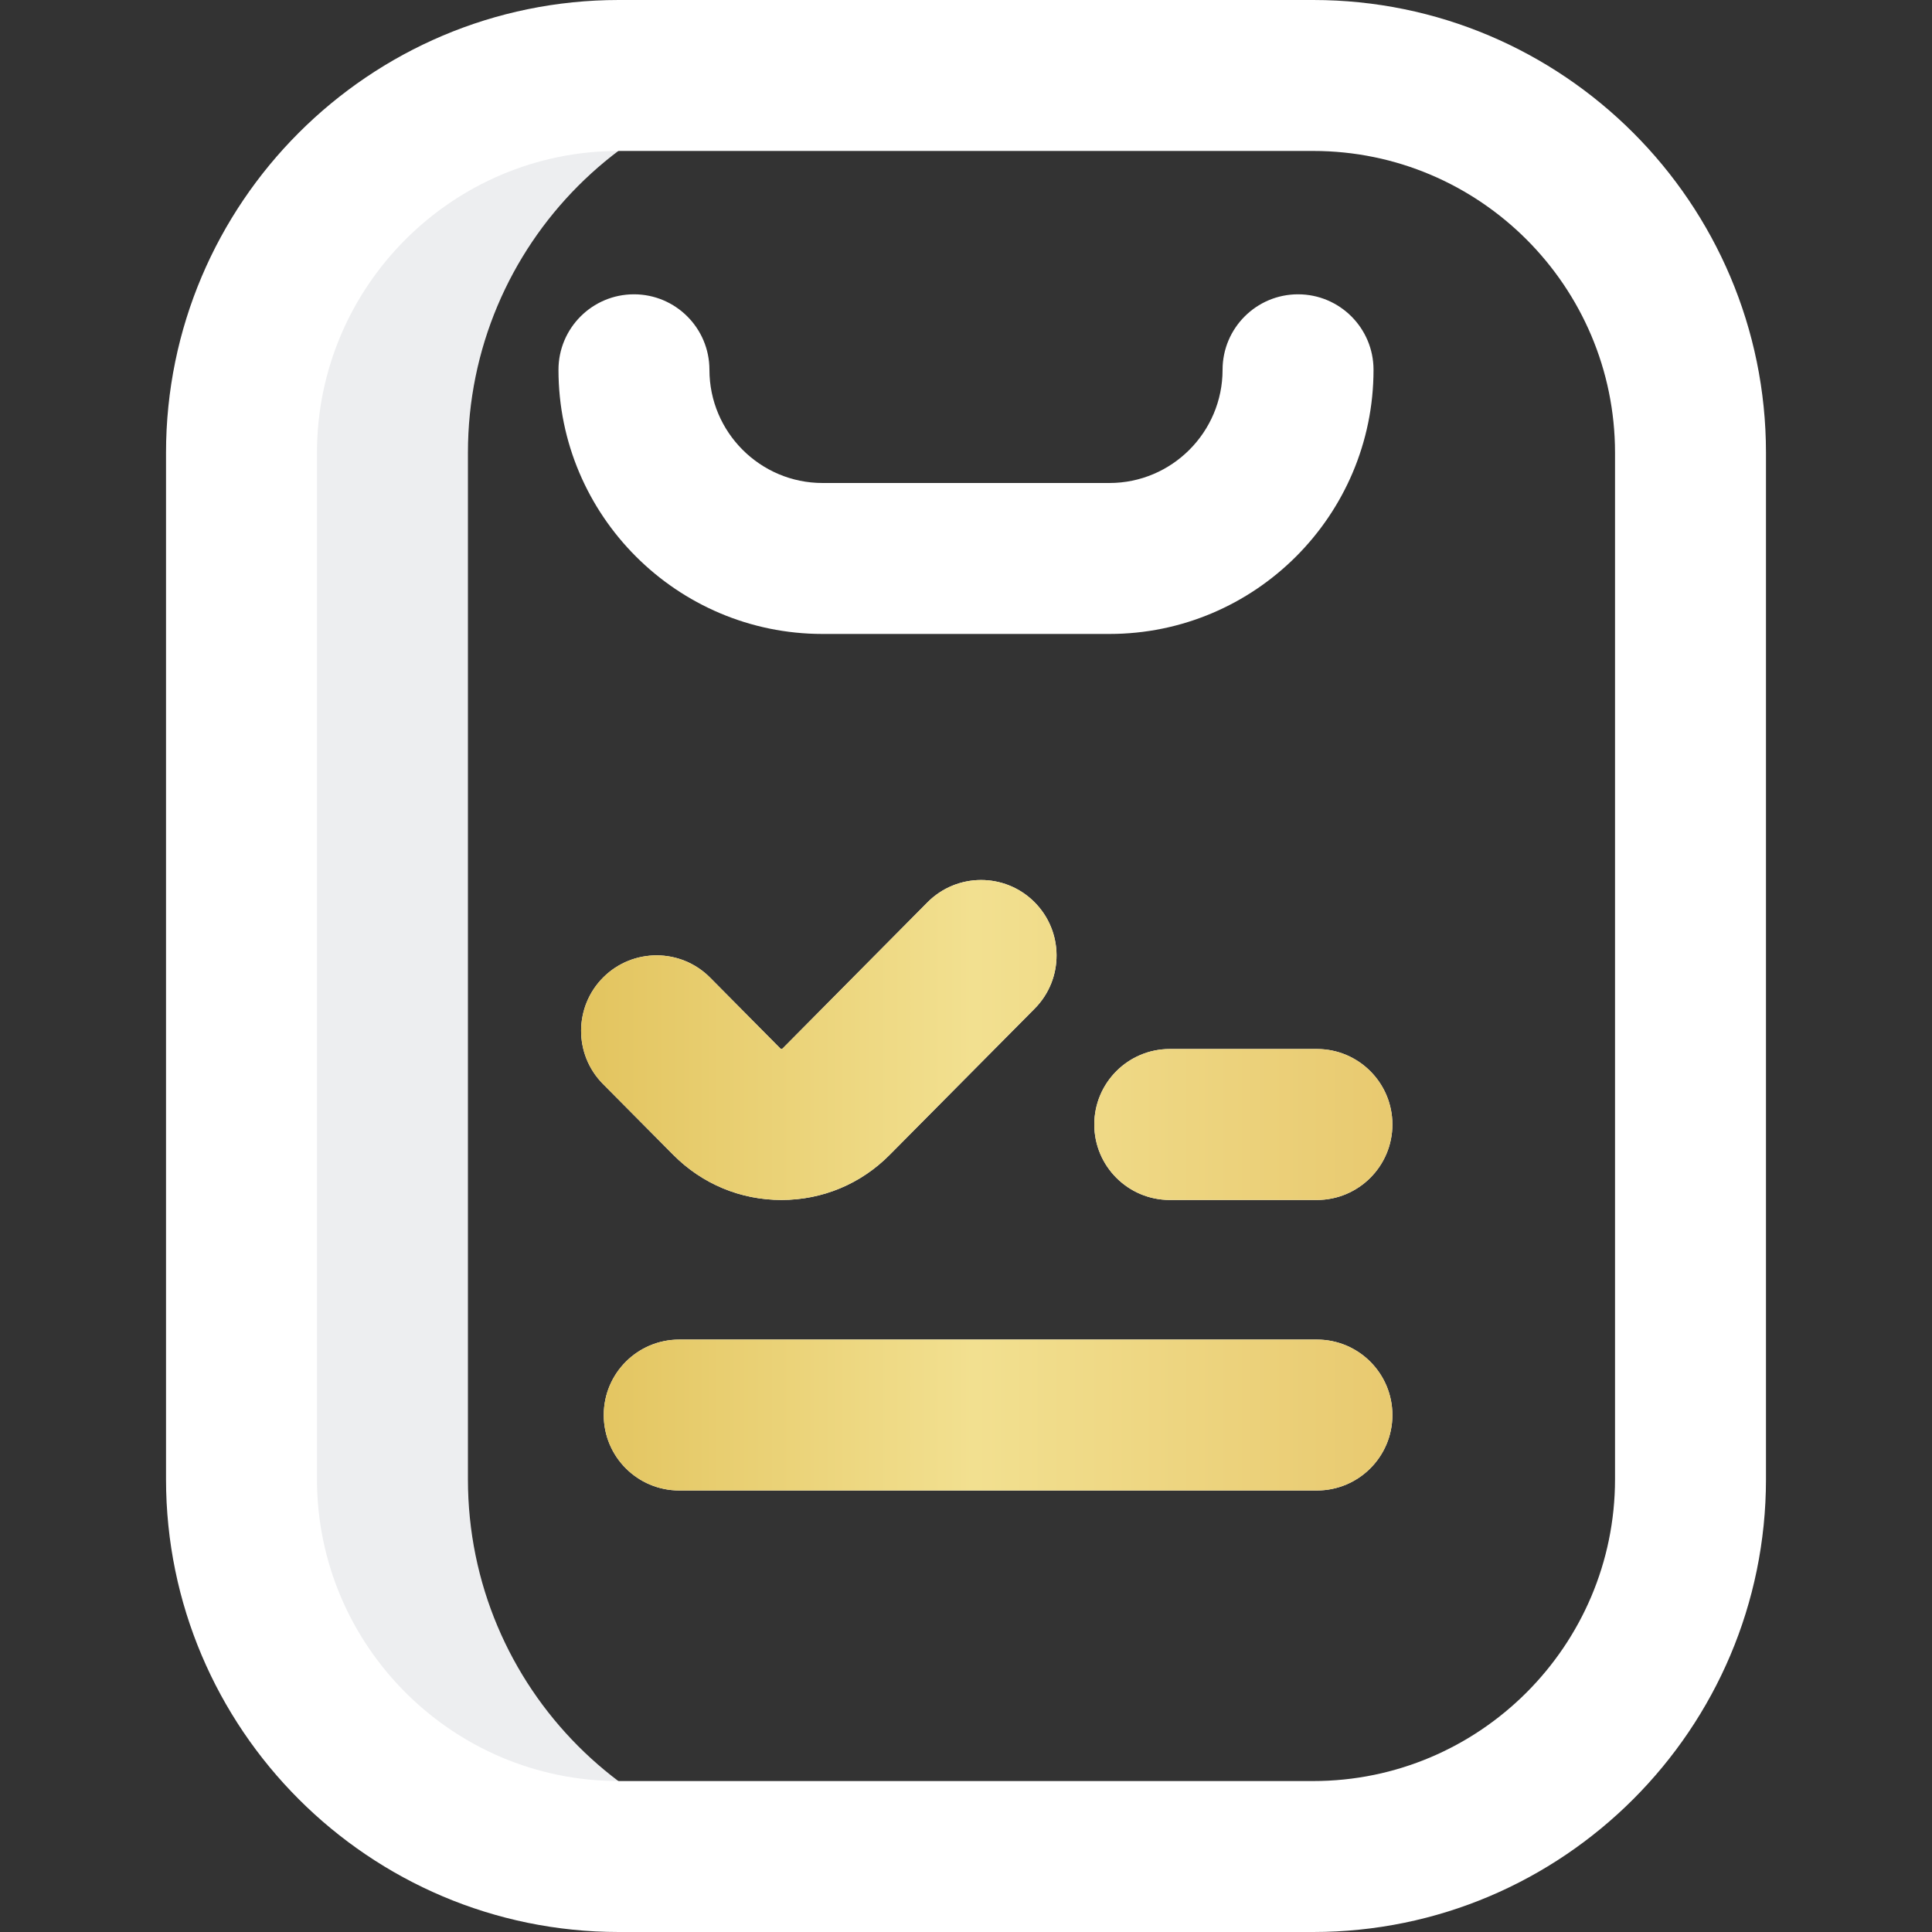 <svg width="30" height="30" viewBox="0 0 30 30" fill="none" xmlns="http://www.w3.org/2000/svg">
<rect x="0" y="0" width="30" height="30" fill="#333333" stroke="none"/>
<path d="M7.266 22.971V7.029C7.266 3.794 9.881 1.172 13.108 1.172H9.551C6.315 1.172 3.691 3.795 3.691 7.031V22.969C3.691 26.205 6.315 28.828 9.551 28.828H13.108C9.881 28.828 7.266 26.206 7.266 22.971Z" fill="#EDEEF0"/>
<path d="M20.391 30H9.609C5.732 30 2.578 26.846 2.578 22.969V7.031C2.578 3.154 5.732 0 9.609 0H20.391C24.268 0 27.422 3.154 27.422 7.031V22.969C27.422 26.846 24.268 30 20.391 30ZM9.609 2.344C7.025 2.344 4.922 4.447 4.922 7.031V22.969C4.922 25.553 7.025 27.656 9.609 27.656H20.391C22.975 27.656 25.078 25.553 25.078 22.969V7.031C25.078 4.447 22.975 2.344 20.391 2.344H9.609ZM21.328 5.742C21.328 5.095 20.803 4.57 20.156 4.57C19.509 4.57 18.984 5.095 18.984 5.742C18.984 6.711 18.196 7.5 17.227 7.5H12.773C11.804 7.5 11.016 6.711 11.016 5.742C11.016 5.095 10.491 4.57 9.844 4.57C9.197 4.57 8.672 5.095 8.672 5.742C8.672 8.004 10.512 9.844 12.773 9.844H17.227C19.488 9.844 21.328 8.004 21.328 5.742Z" fill="white"/>
<path d="M20.449 23.144H10.547C9.9 23.144 9.375 22.62 9.375 21.973C9.375 21.325 9.9 20.801 10.547 20.801H20.449C21.096 20.801 21.621 21.325 21.621 21.973C21.621 22.62 21.096 23.144 20.449 23.144ZM21.621 17.461C21.621 16.814 21.096 16.289 20.449 16.289H18.164C17.517 16.289 16.992 16.814 16.992 17.461C16.992 18.108 17.517 18.633 18.164 18.633H20.449C21.096 18.633 21.621 18.108 21.621 17.461ZM13.816 17.931L16.067 15.661C16.522 15.202 16.519 14.46 16.059 14.004C15.6 13.549 14.858 13.552 14.402 14.011L12.152 16.281C12.141 16.292 12.128 16.291 12.117 16.281L11.027 15.181C10.572 14.722 9.83 14.719 9.37 15.174C8.911 15.63 8.907 16.372 9.363 16.832L10.453 17.931C10.902 18.384 11.499 18.633 12.135 18.633C12.771 18.633 13.368 18.384 13.816 17.931Z" fill="white"/>
<path d="M20.449 23.144H10.547C9.9 23.144 9.375 22.62 9.375 21.973C9.375 21.325 9.9 20.801 10.547 20.801H20.449C21.096 20.801 21.621 21.325 21.621 21.973C21.621 22.62 21.096 23.144 20.449 23.144ZM21.621 17.461C21.621 16.814 21.096 16.289 20.449 16.289H18.164C17.517 16.289 16.992 16.814 16.992 17.461C16.992 18.108 17.517 18.633 18.164 18.633H20.449C21.096 18.633 21.621 18.108 21.621 17.461ZM13.816 17.931L16.067 15.661C16.522 15.202 16.519 14.46 16.059 14.004C15.6 13.549 14.858 13.552 14.402 14.011L12.152 16.281C12.141 16.292 12.128 16.291 12.117 16.281L11.027 15.181C10.572 14.722 9.83 14.719 9.37 15.174C8.911 15.63 8.907 16.372 9.363 16.832L10.453 17.931C10.902 18.384 11.499 18.633 12.135 18.633C12.771 18.633 13.368 18.384 13.816 17.931Z" fill="url(#paint0_linear)"/>
<defs>
<linearGradient id="paint0_linear" x1="8.862" y1="18.505" x2="21.723" y2="18.505" gradientUnits="userSpaceOnUse">
<stop stop-color="#E2C35D"/>
<stop offset="0.486" stop-color="#F2E090"/>
<stop offset="1" stop-color="#E8C96F"/>
</linearGradient>
</defs>
</svg>
